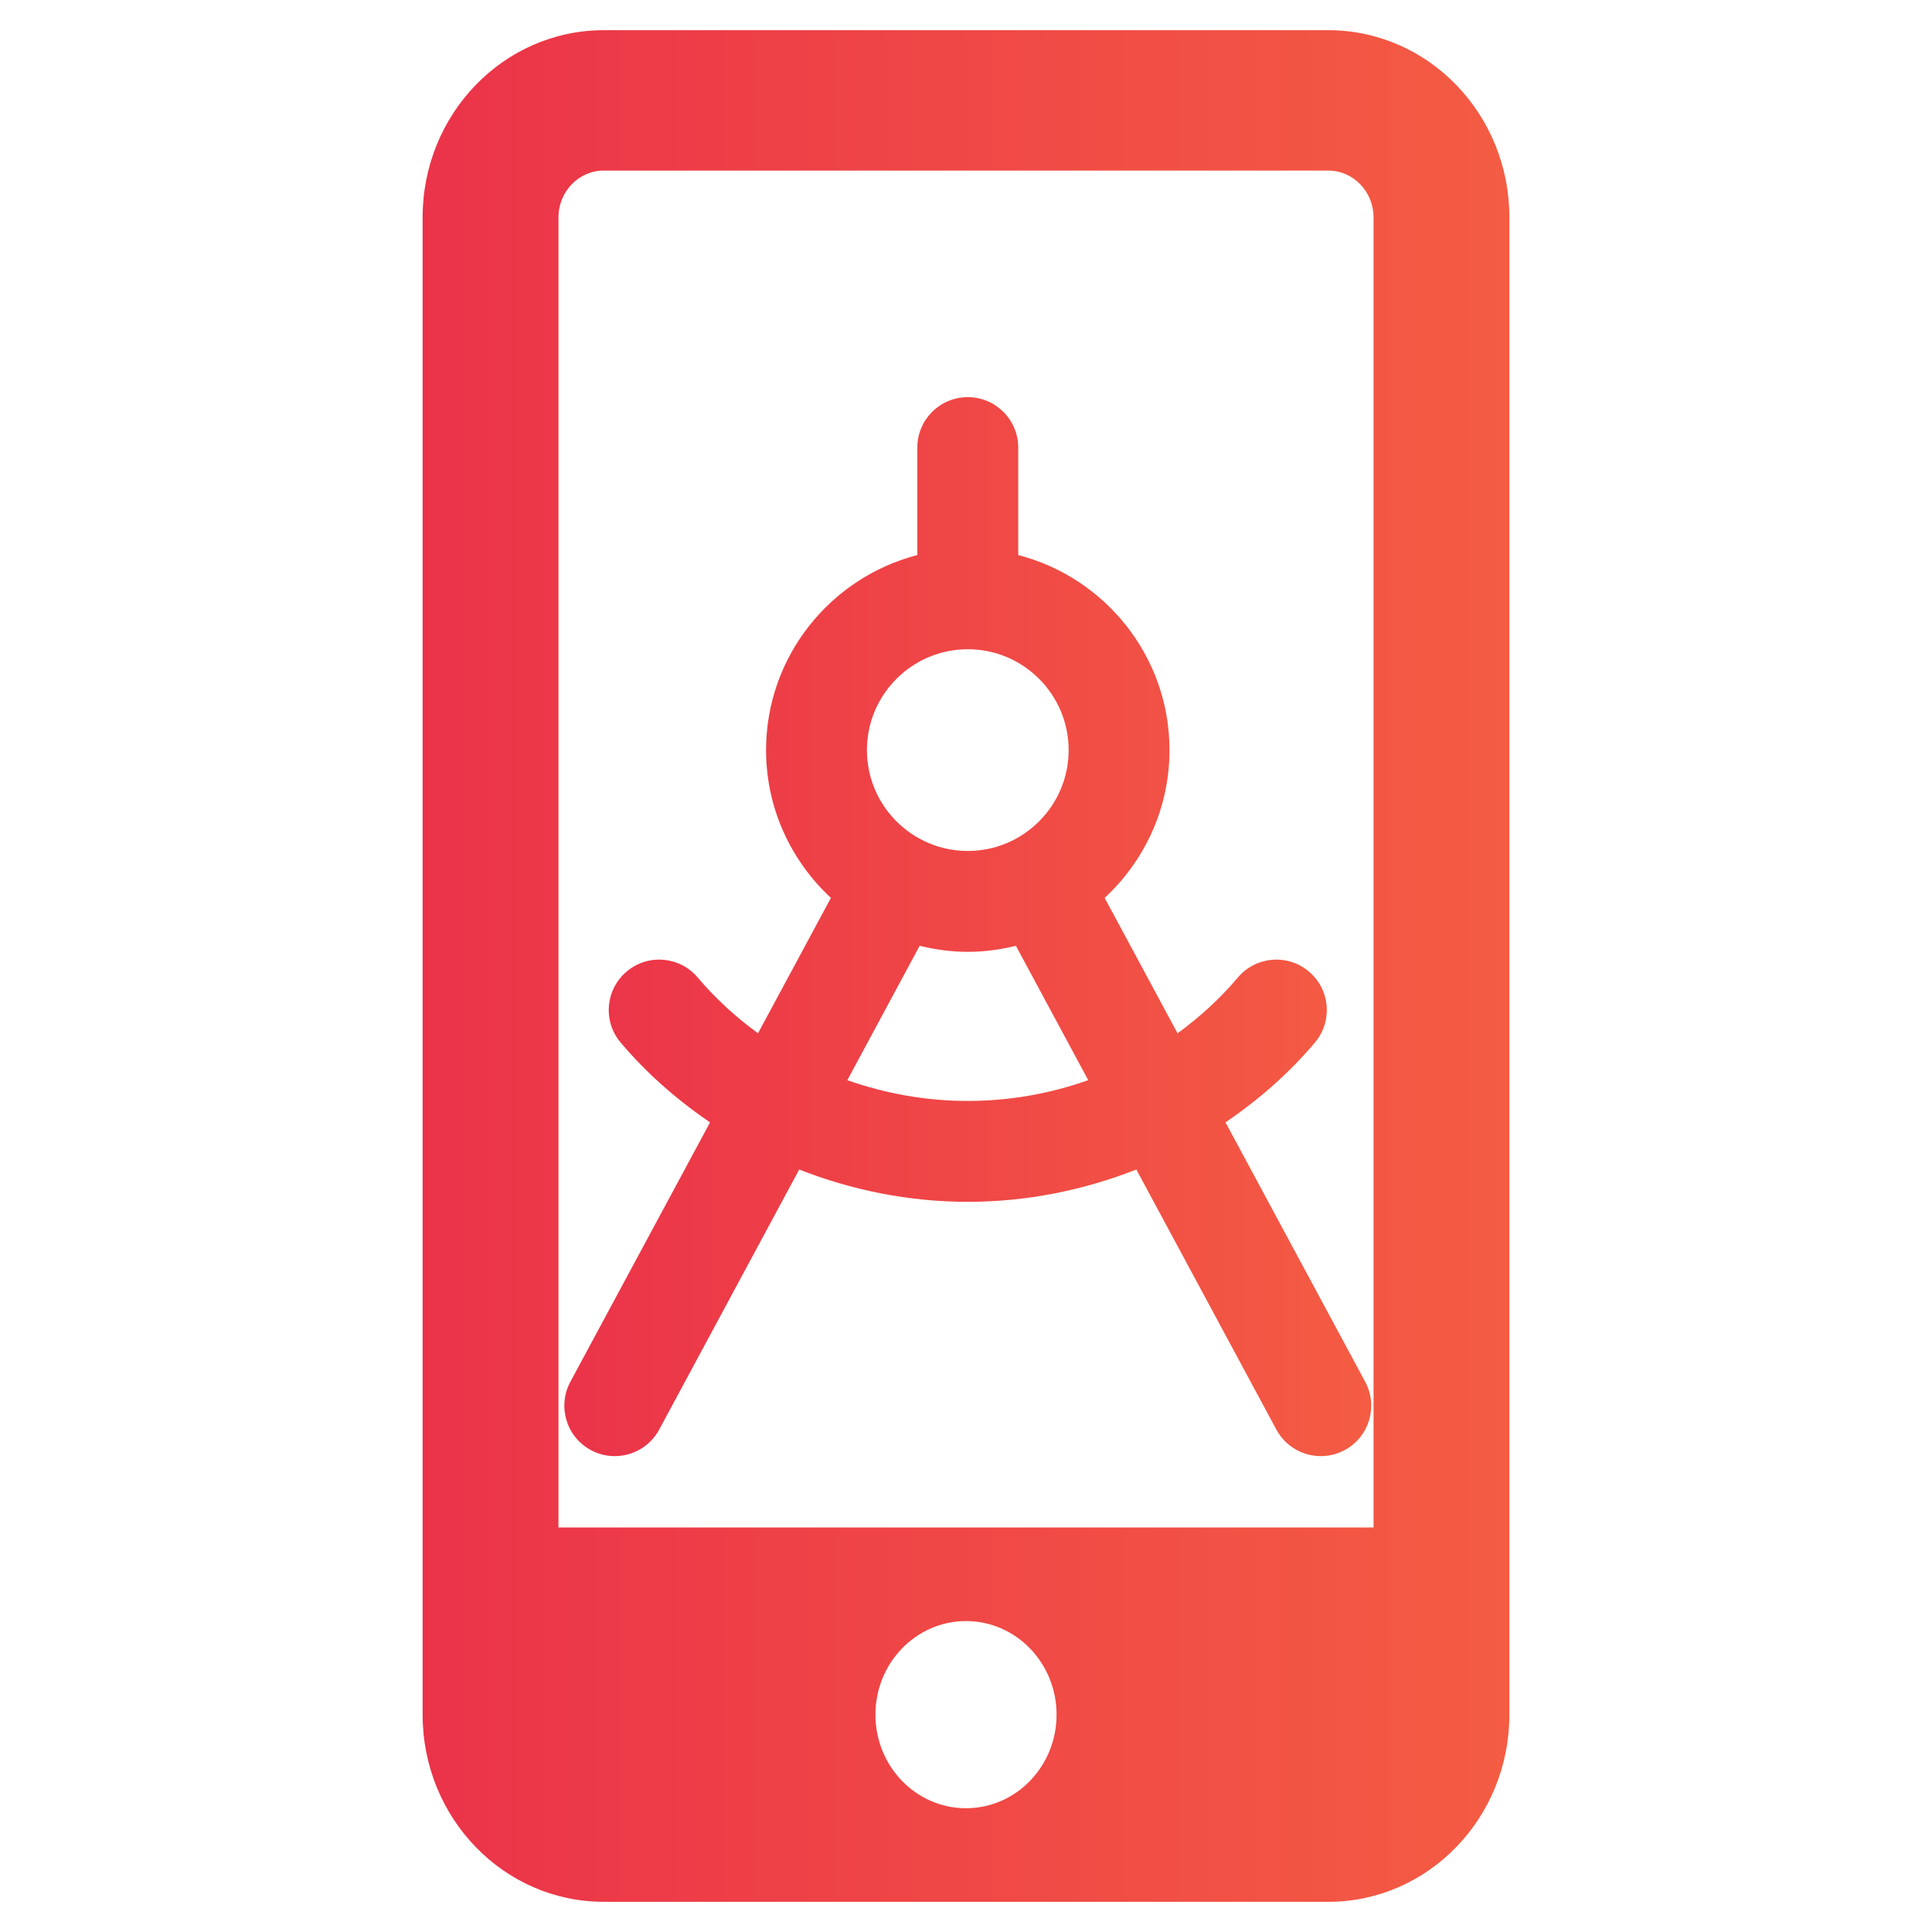 <?xml version="1.0" encoding="utf-8"?>
<!-- Generator: Adobe Illustrator 16.0.3, SVG Export Plug-In . SVG Version: 6.00 Build 0)  -->
<!DOCTYPE svg PUBLIC "-//W3C//DTD SVG 1.1//EN" "http://www.w3.org/Graphics/SVG/1.1/DTD/svg11.dtd">
<svg version="1.1" xmlns="http://www.w3.org/2000/svg" xmlns:xlink="http://www.w3.org/1999/xlink" x="0px" y="0px" width="64px"
	 height="64px" viewBox="0 0 64 64" enable-background="new 0 0 64 64" xml:space="preserve">
<g id="Layer_1">
	<linearGradient id="SVGID_1_" gradientUnits="userSpaceOnUse" x1="14" y1="32" x2="50" y2="32">
		<stop  offset="0" style="stop-color:#EB3349"/>
		<stop  offset="1" style="stop-color:#F45C43"/>
	</linearGradient>
	<path fill="url(#SVGID_1_)" d="M44,1H20c-3.313,0-6,2.776-6,6.2v49.6c0,3.424,2.687,6.2,6,6.2h24c3.313,0,6-2.776,6-6.2V7.2
		C50,3.776,47.313,1,44,1z M32,59.9c-1.657,0-3-1.388-3-3.1c0-1.712,1.343-3.1,3-3.1s3,1.388,3,3.1C35,58.512,33.657,59.9,32,59.9z
		 M45.5,50.6h-27V7.2c0-0.854,0.674-1.55,1.5-1.55h24c0.827,0,1.5,0.695,1.5,1.55V50.6z"/>
	<linearGradient id="SVGID_2_" gradientUnits="userSpaceOnUse" x1="18.694" y1="30.695" x2="45.423" y2="30.695">
		<stop  offset="0" style="stop-color:#EB3349"/>
		<stop  offset="1" style="stop-color:#F45C43"/>
	</linearGradient>
	<path fill="url(#SVGID_2_)" d="M30.465,31.33c0.512,0.126,1.044,0.201,1.594,0.201s1.082-0.074,1.594-0.201l2.396,4.452
		c-1.26,0.446-2.604,0.688-3.99,0.688s-2.73-0.243-3.99-0.688L30.465,31.33L30.465,31.33z M32.059,21.507
		c1.843,0,3.341,1.499,3.341,3.341c0,1.842-1.498,3.341-3.341,3.341s-3.341-1.499-3.341-3.341
		C28.718,23.006,30.216,21.507,32.059,21.507L32.059,21.507z M19.573,48.036c0.252,0.136,0.522,0.2,0.79,0.2
		c0.595,0,1.17-0.318,1.473-0.878l4.639-8.616c1.751,0.687,3.636,1.07,5.584,1.07s3.833-0.383,5.584-1.07l4.639,8.616
		c0.303,0.561,0.878,0.878,1.473,0.878c0.268,0,0.538-0.063,0.79-0.2c0.813-0.438,1.116-1.451,0.679-2.262l-4.627-8.593
		c1.09-0.745,2.096-1.619,2.961-2.645c0.596-0.705,0.506-1.759-0.201-2.354c-0.703-0.595-1.758-0.505-2.352,0.2
		c-0.592,0.701-1.267,1.314-1.997,1.847l-2.415-4.485c1.317-1.221,2.148-2.96,2.148-4.895c0-3.106-2.134-5.717-5.011-6.462v-3.561
		c0-0.922-0.749-1.67-1.671-1.67c-0.924,0-1.671,0.749-1.671,1.67v3.561c-2.877,0.745-5.011,3.356-5.011,6.462
		c0,1.934,0.831,3.673,2.148,4.895l-2.415,4.485c-0.73-0.532-1.405-1.146-1.997-1.847c-0.595-0.706-1.648-0.795-2.352-0.2
		c-0.707,0.595-0.797,1.649-0.201,2.354c0.865,1.025,1.871,1.9,2.961,2.645l-4.627,8.593C18.457,46.585,18.761,47.599,19.573,48.036
		L19.573,48.036z"/>
</g>
<g id="Layer_2">
</g>
</svg>
